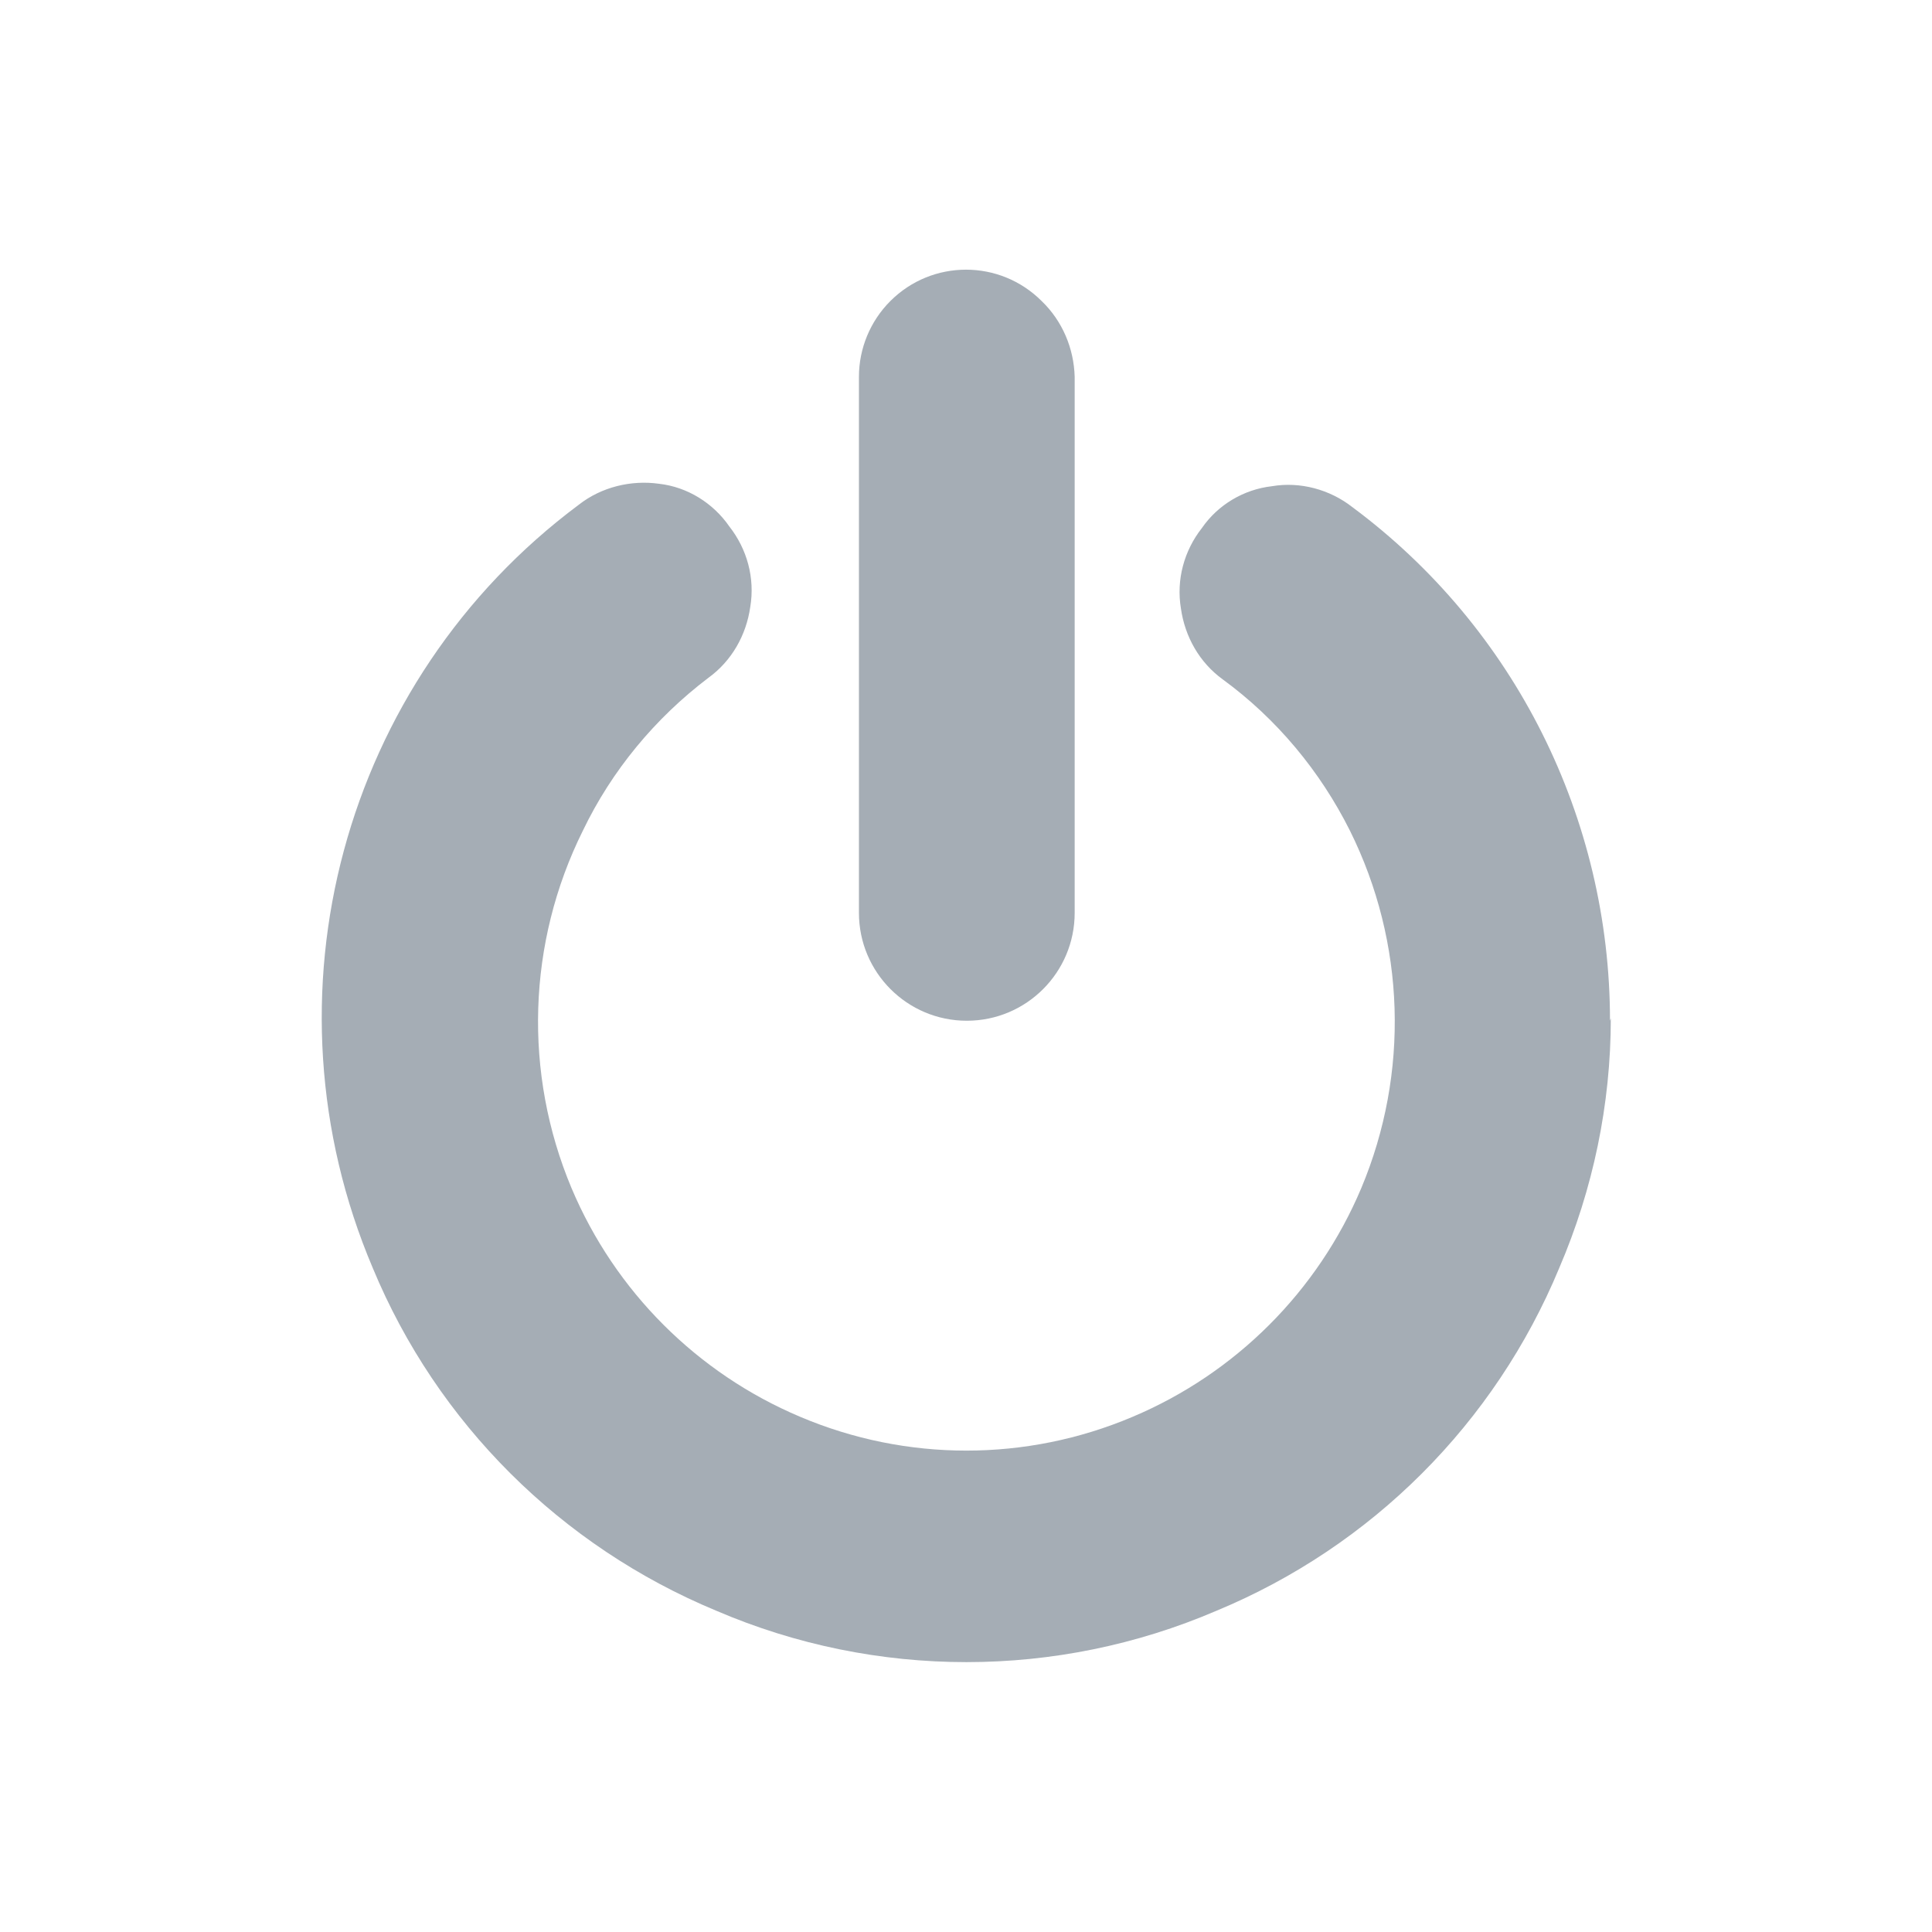 <svg xmlns="http://www.w3.org/2000/svg" version="1.2" overflow="visible" preserveAspectRatio="none" viewBox="0 0 24 24" width="50" height="50"><g><path xmlns:default="http://www.w3.org/2000/svg" id="power-off" d="M20,12.68C20,10.17,18.82,7.8,16.8,6.3c-0.28-0.22-0.65-0.32-1-0.26c-0.35,0.04-0.67,0.23-0.87,0.52  c-0.22,0.28-0.32,0.64-0.26,1c0.05,0.35,0.23,0.67,0.52,0.88c0.67,0.49,1.21,1.14,1.58,1.88c0.69,1.39,0.74,3.01,0.14,4.44  c-0.54,1.28-1.56,2.3-2.84,2.84c-1.32,0.56-2.81,0.56-4.13,0c-1.28-0.54-2.3-1.56-2.84-2.84c-0.6-1.43-0.55-3.05,0.14-4.44  c0.36-0.75,0.9-1.4,1.56-1.9c0.29-0.21,0.47-0.53,0.52-0.88c0.06-0.36-0.04-0.72-0.26-1c-0.2-0.29-0.52-0.49-0.87-0.53  c-0.35-0.05-0.72,0.04-1,0.26c-2.94,2.19-3.99,6.11-2.56,9.48c0.8,1.93,2.34,3.46,4.27,4.26c1.98,0.85,4.23,0.85,6.21,0  c1.93-0.8,3.46-2.33,4.26-4.26c0.42-0.98,0.64-2.03,0.64-3.1l0,0L20,12.68z M12.94,3.74c-0.52-0.52-1.36-0.52-1.88,0  c-0.25,0.25-0.39,0.59-0.39,0.94v6.66c0,0.74,0.6,1.34,1.34,1.34s1.34-0.6,1.34-1.34V4.68C13.34,4.33,13.2,3.99,12.94,3.74z" style="fill: rgb(165, 173, 181);" vector-effect="non-scaling-stroke"/></g></svg>
